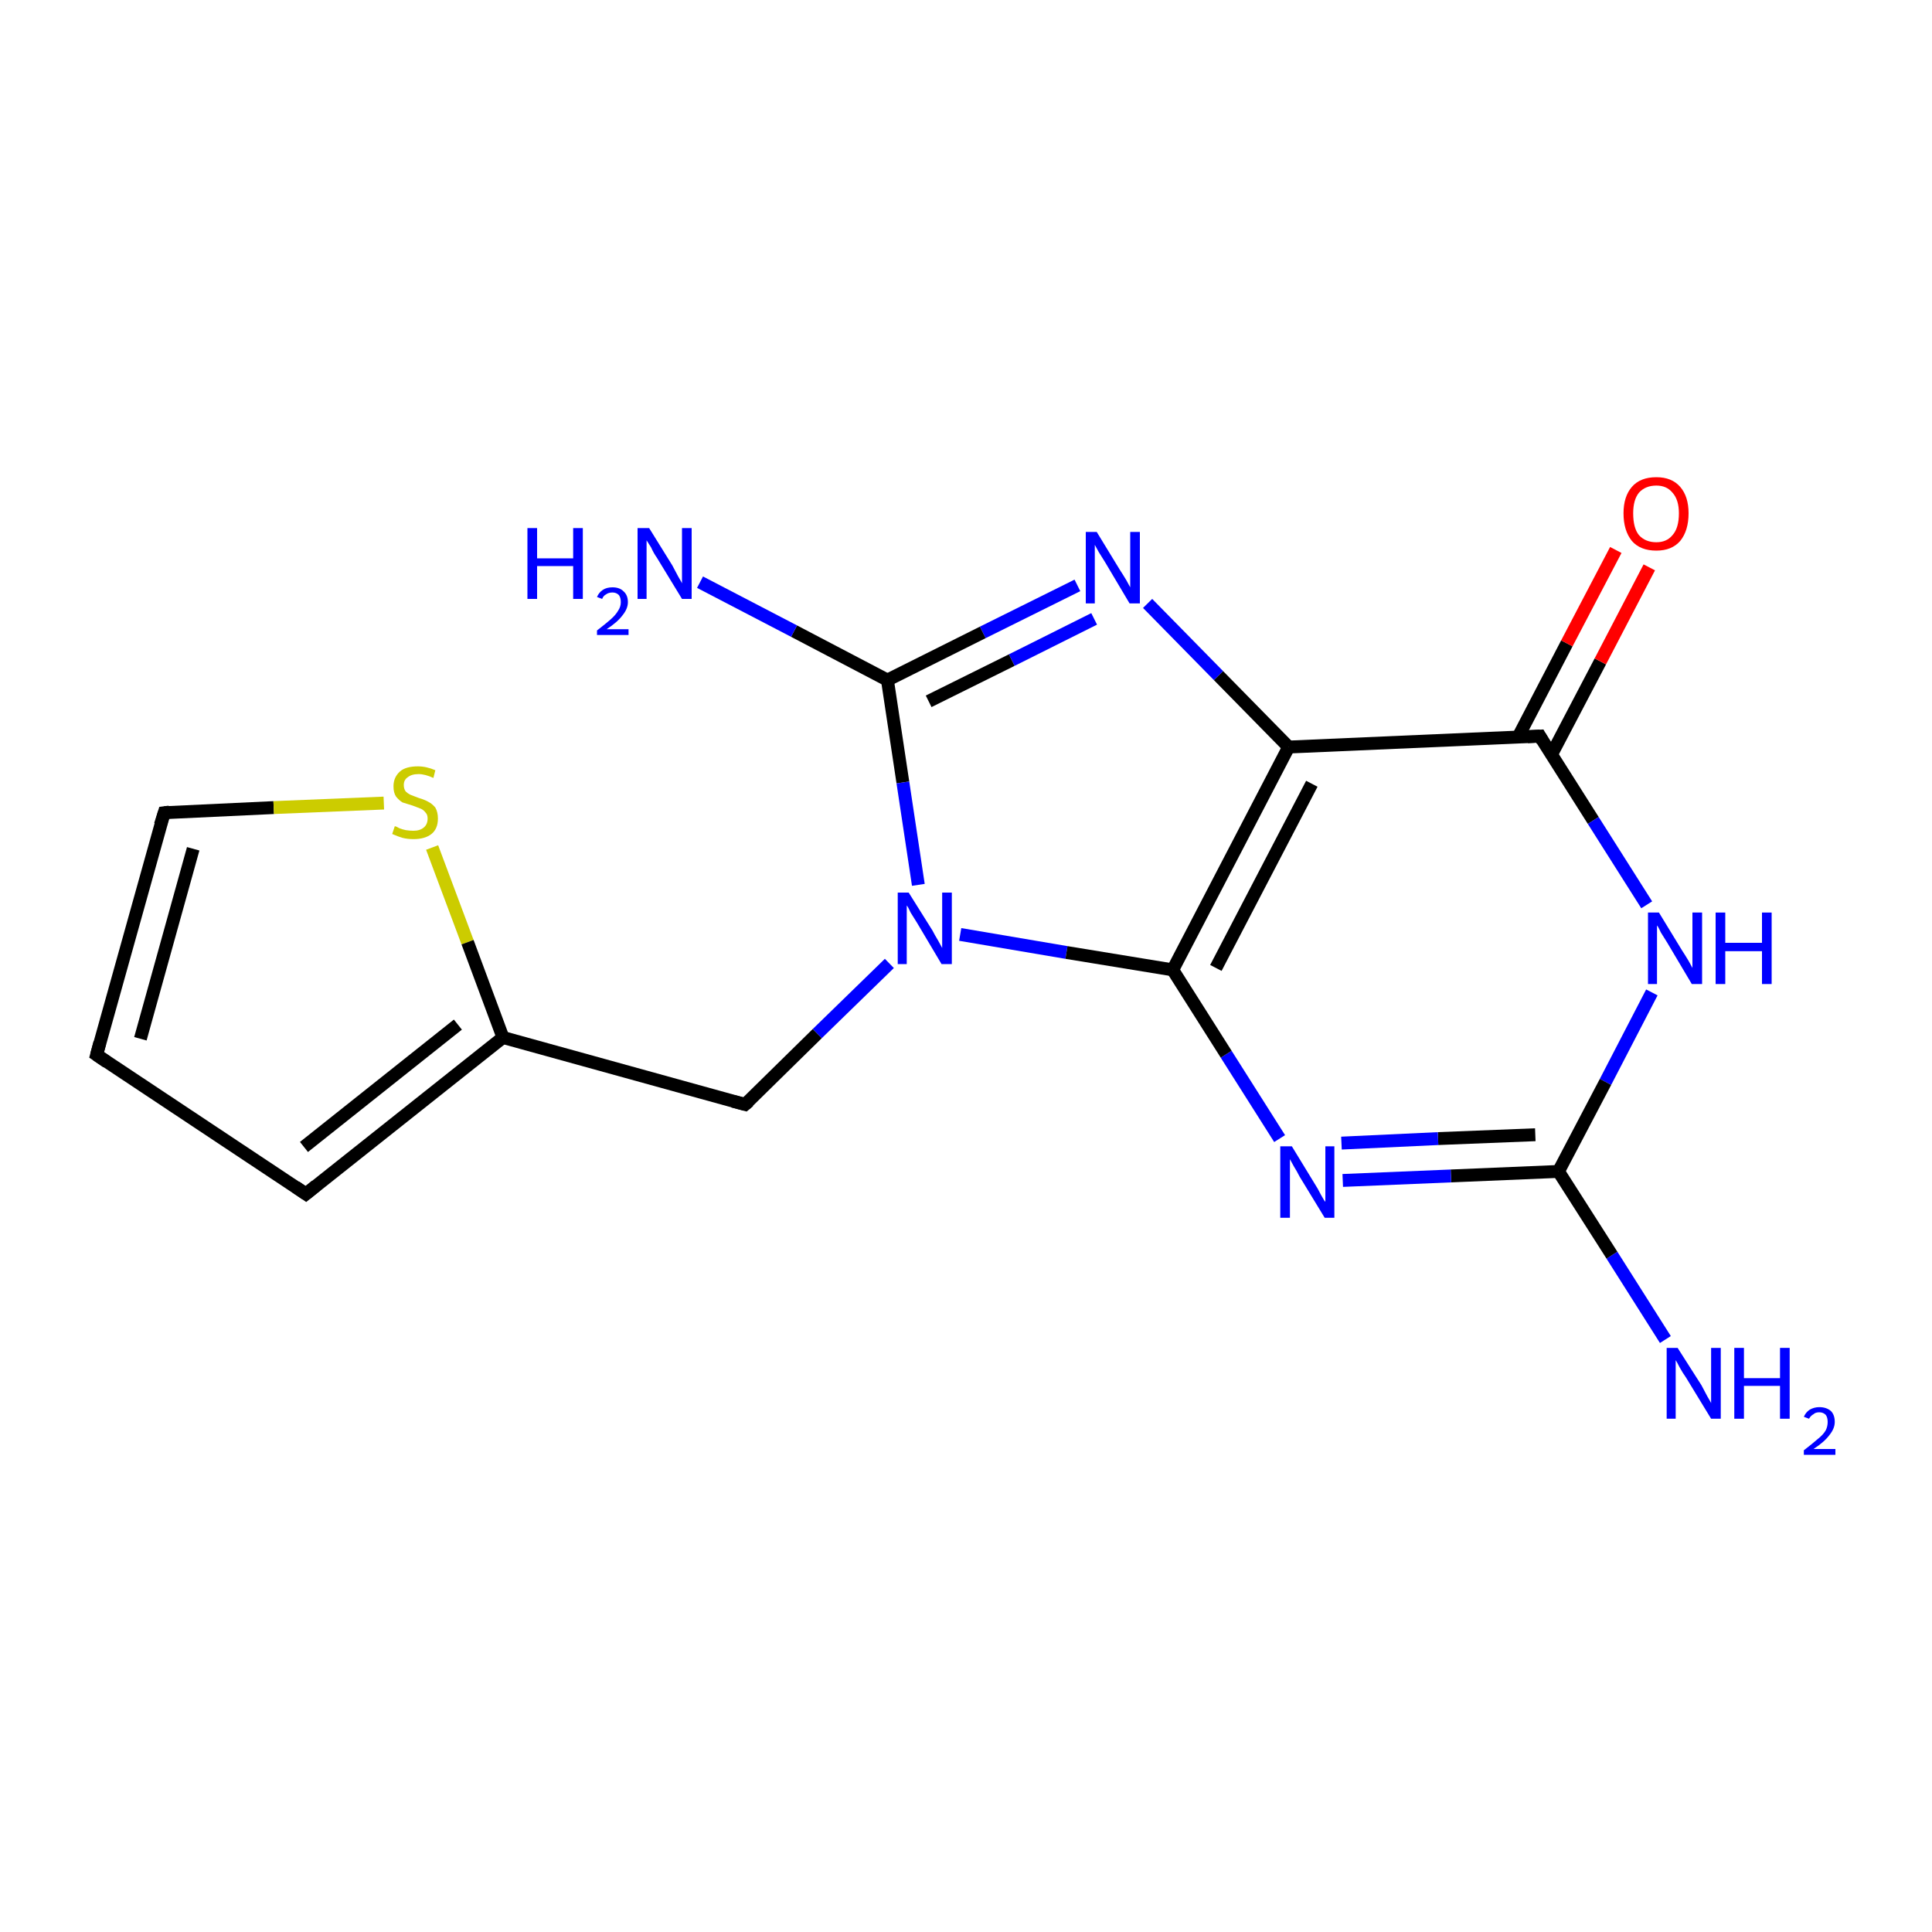 <?xml version='1.0' encoding='iso-8859-1'?>
<svg version='1.1' baseProfile='full'
              xmlns='http://www.w3.org/2000/svg'
                      xmlns:rdkit='http://www.rdkit.org/xml'
                      xmlns:xlink='http://www.w3.org/1999/xlink'
                  xml:space='preserve'
width='300px' height='300px' viewBox='0 0 300 300'>
<!-- END OF HEADER -->
<rect style='opacity:1.0;fill:#FFFFFF;stroke:none' width='300.0' height='300.0' x='0.0' y='0.0'> </rect>
<path class='bond-0 atom-0 atom-1' d='M 258.6,208.0 L 250.3,194.9' style='fill:none;fill-rule:evenodd;stroke:#0000FF;stroke-width:2.0px;stroke-linecap:butt;stroke-linejoin:miter;stroke-opacity:1' />
<path class='bond-0 atom-0 atom-1' d='M 250.3,194.9 L 242.0,181.9' style='fill:none;fill-rule:evenodd;stroke:#000000;stroke-width:2.0px;stroke-linecap:butt;stroke-linejoin:miter;stroke-opacity:1' />
<path class='bond-1 atom-1 atom-2' d='M 242.0,181.9 L 225.3,182.6' style='fill:none;fill-rule:evenodd;stroke:#000000;stroke-width:2.0px;stroke-linecap:butt;stroke-linejoin:miter;stroke-opacity:1' />
<path class='bond-1 atom-1 atom-2' d='M 225.3,182.6 L 208.5,183.3' style='fill:none;fill-rule:evenodd;stroke:#0000FF;stroke-width:2.0px;stroke-linecap:butt;stroke-linejoin:miter;stroke-opacity:1' />
<path class='bond-1 atom-1 atom-2' d='M 238.4,176.2 L 223.3,176.8' style='fill:none;fill-rule:evenodd;stroke:#000000;stroke-width:2.0px;stroke-linecap:butt;stroke-linejoin:miter;stroke-opacity:1' />
<path class='bond-1 atom-1 atom-2' d='M 223.3,176.8 L 208.3,177.5' style='fill:none;fill-rule:evenodd;stroke:#0000FF;stroke-width:2.0px;stroke-linecap:butt;stroke-linejoin:miter;stroke-opacity:1' />
<path class='bond-2 atom-2 atom-3' d='M 198.7,176.8 L 190.4,163.7' style='fill:none;fill-rule:evenodd;stroke:#0000FF;stroke-width:2.0px;stroke-linecap:butt;stroke-linejoin:miter;stroke-opacity:1' />
<path class='bond-2 atom-2 atom-3' d='M 190.4,163.7 L 182.1,150.6' style='fill:none;fill-rule:evenodd;stroke:#000000;stroke-width:2.0px;stroke-linecap:butt;stroke-linejoin:miter;stroke-opacity:1' />
<path class='bond-3 atom-3 atom-4' d='M 182.1,150.6 L 200.1,116.0' style='fill:none;fill-rule:evenodd;stroke:#000000;stroke-width:2.0px;stroke-linecap:butt;stroke-linejoin:miter;stroke-opacity:1' />
<path class='bond-3 atom-3 atom-4' d='M 188.8,150.3 L 203.7,121.7' style='fill:none;fill-rule:evenodd;stroke:#000000;stroke-width:2.0px;stroke-linecap:butt;stroke-linejoin:miter;stroke-opacity:1' />
<path class='bond-4 atom-4 atom-5' d='M 200.1,116.0 L 189.2,104.9' style='fill:none;fill-rule:evenodd;stroke:#000000;stroke-width:2.0px;stroke-linecap:butt;stroke-linejoin:miter;stroke-opacity:1' />
<path class='bond-4 atom-4 atom-5' d='M 189.2,104.9 L 178.2,93.7' style='fill:none;fill-rule:evenodd;stroke:#0000FF;stroke-width:2.0px;stroke-linecap:butt;stroke-linejoin:miter;stroke-opacity:1' />
<path class='bond-5 atom-5 atom-6' d='M 167.3,90.9 L 152.6,98.2' style='fill:none;fill-rule:evenodd;stroke:#0000FF;stroke-width:2.0px;stroke-linecap:butt;stroke-linejoin:miter;stroke-opacity:1' />
<path class='bond-5 atom-5 atom-6' d='M 152.6,98.2 L 137.8,105.6' style='fill:none;fill-rule:evenodd;stroke:#000000;stroke-width:2.0px;stroke-linecap:butt;stroke-linejoin:miter;stroke-opacity:1' />
<path class='bond-5 atom-5 atom-6' d='M 169.9,96.1 L 157.1,102.5' style='fill:none;fill-rule:evenodd;stroke:#0000FF;stroke-width:2.0px;stroke-linecap:butt;stroke-linejoin:miter;stroke-opacity:1' />
<path class='bond-5 atom-5 atom-6' d='M 157.1,102.5 L 144.2,108.9' style='fill:none;fill-rule:evenodd;stroke:#000000;stroke-width:2.0px;stroke-linecap:butt;stroke-linejoin:miter;stroke-opacity:1' />
<path class='bond-6 atom-6 atom-7' d='M 137.8,105.6 L 123.3,98.0' style='fill:none;fill-rule:evenodd;stroke:#000000;stroke-width:2.0px;stroke-linecap:butt;stroke-linejoin:miter;stroke-opacity:1' />
<path class='bond-6 atom-6 atom-7' d='M 123.3,98.0 L 108.7,90.4' style='fill:none;fill-rule:evenodd;stroke:#0000FF;stroke-width:2.0px;stroke-linecap:butt;stroke-linejoin:miter;stroke-opacity:1' />
<path class='bond-7 atom-6 atom-8' d='M 137.8,105.6 L 140.2,121.5' style='fill:none;fill-rule:evenodd;stroke:#000000;stroke-width:2.0px;stroke-linecap:butt;stroke-linejoin:miter;stroke-opacity:1' />
<path class='bond-7 atom-6 atom-8' d='M 140.2,121.5 L 142.6,137.4' style='fill:none;fill-rule:evenodd;stroke:#0000FF;stroke-width:2.0px;stroke-linecap:butt;stroke-linejoin:miter;stroke-opacity:1' />
<path class='bond-8 atom-8 atom-9' d='M 138.1,149.6 L 126.9,160.5' style='fill:none;fill-rule:evenodd;stroke:#0000FF;stroke-width:2.0px;stroke-linecap:butt;stroke-linejoin:miter;stroke-opacity:1' />
<path class='bond-8 atom-8 atom-9' d='M 126.9,160.5 L 115.7,171.5' style='fill:none;fill-rule:evenodd;stroke:#000000;stroke-width:2.0px;stroke-linecap:butt;stroke-linejoin:miter;stroke-opacity:1' />
<path class='bond-9 atom-9 atom-10' d='M 115.7,171.5 L 78.1,161.1' style='fill:none;fill-rule:evenodd;stroke:#000000;stroke-width:2.0px;stroke-linecap:butt;stroke-linejoin:miter;stroke-opacity:1' />
<path class='bond-10 atom-10 atom-11' d='M 78.1,161.1 L 47.5,185.4' style='fill:none;fill-rule:evenodd;stroke:#000000;stroke-width:2.0px;stroke-linecap:butt;stroke-linejoin:miter;stroke-opacity:1' />
<path class='bond-10 atom-10 atom-11' d='M 71.1,159.1 L 47.2,178.1' style='fill:none;fill-rule:evenodd;stroke:#000000;stroke-width:2.0px;stroke-linecap:butt;stroke-linejoin:miter;stroke-opacity:1' />
<path class='bond-11 atom-11 atom-12' d='M 47.5,185.4 L 15.0,163.8' style='fill:none;fill-rule:evenodd;stroke:#000000;stroke-width:2.0px;stroke-linecap:butt;stroke-linejoin:miter;stroke-opacity:1' />
<path class='bond-12 atom-12 atom-13' d='M 15.0,163.8 L 25.5,126.2' style='fill:none;fill-rule:evenodd;stroke:#000000;stroke-width:2.0px;stroke-linecap:butt;stroke-linejoin:miter;stroke-opacity:1' />
<path class='bond-12 atom-12 atom-13' d='M 21.8,161.3 L 30.0,131.8' style='fill:none;fill-rule:evenodd;stroke:#000000;stroke-width:2.0px;stroke-linecap:butt;stroke-linejoin:miter;stroke-opacity:1' />
<path class='bond-13 atom-13 atom-14' d='M 25.5,126.2 L 42.5,125.4' style='fill:none;fill-rule:evenodd;stroke:#000000;stroke-width:2.0px;stroke-linecap:butt;stroke-linejoin:miter;stroke-opacity:1' />
<path class='bond-13 atom-13 atom-14' d='M 42.5,125.4 L 59.6,124.7' style='fill:none;fill-rule:evenodd;stroke:#CCCC00;stroke-width:2.0px;stroke-linecap:butt;stroke-linejoin:miter;stroke-opacity:1' />
<path class='bond-14 atom-4 atom-15' d='M 200.1,116.0 L 239.1,114.3' style='fill:none;fill-rule:evenodd;stroke:#000000;stroke-width:2.0px;stroke-linecap:butt;stroke-linejoin:miter;stroke-opacity:1' />
<path class='bond-15 atom-15 atom-16' d='M 240.9,117.2 L 248.5,102.7' style='fill:none;fill-rule:evenodd;stroke:#000000;stroke-width:2.0px;stroke-linecap:butt;stroke-linejoin:miter;stroke-opacity:1' />
<path class='bond-15 atom-15 atom-16' d='M 248.5,102.7 L 256.1,88.1' style='fill:none;fill-rule:evenodd;stroke:#FF0000;stroke-width:2.0px;stroke-linecap:butt;stroke-linejoin:miter;stroke-opacity:1' />
<path class='bond-15 atom-15 atom-16' d='M 235.7,114.5 L 243.3,99.9' style='fill:none;fill-rule:evenodd;stroke:#000000;stroke-width:2.0px;stroke-linecap:butt;stroke-linejoin:miter;stroke-opacity:1' />
<path class='bond-15 atom-15 atom-16' d='M 243.3,99.9 L 250.9,85.4' style='fill:none;fill-rule:evenodd;stroke:#FF0000;stroke-width:2.0px;stroke-linecap:butt;stroke-linejoin:miter;stroke-opacity:1' />
<path class='bond-16 atom-15 atom-17' d='M 239.1,114.3 L 247.4,127.4' style='fill:none;fill-rule:evenodd;stroke:#000000;stroke-width:2.0px;stroke-linecap:butt;stroke-linejoin:miter;stroke-opacity:1' />
<path class='bond-16 atom-15 atom-17' d='M 247.4,127.4 L 255.7,140.5' style='fill:none;fill-rule:evenodd;stroke:#0000FF;stroke-width:2.0px;stroke-linecap:butt;stroke-linejoin:miter;stroke-opacity:1' />
<path class='bond-17 atom-17 atom-1' d='M 256.5,154.1 L 249.3,168.0' style='fill:none;fill-rule:evenodd;stroke:#0000FF;stroke-width:2.0px;stroke-linecap:butt;stroke-linejoin:miter;stroke-opacity:1' />
<path class='bond-17 atom-17 atom-1' d='M 249.3,168.0 L 242.0,181.9' style='fill:none;fill-rule:evenodd;stroke:#000000;stroke-width:2.0px;stroke-linecap:butt;stroke-linejoin:miter;stroke-opacity:1' />
<path class='bond-18 atom-8 atom-3' d='M 149.1,145.1 L 165.6,147.9' style='fill:none;fill-rule:evenodd;stroke:#0000FF;stroke-width:2.0px;stroke-linecap:butt;stroke-linejoin:miter;stroke-opacity:1' />
<path class='bond-18 atom-8 atom-3' d='M 165.6,147.9 L 182.1,150.6' style='fill:none;fill-rule:evenodd;stroke:#000000;stroke-width:2.0px;stroke-linecap:butt;stroke-linejoin:miter;stroke-opacity:1' />
<path class='bond-19 atom-14 atom-10' d='M 67.1,131.6 L 72.6,146.3' style='fill:none;fill-rule:evenodd;stroke:#CCCC00;stroke-width:2.0px;stroke-linecap:butt;stroke-linejoin:miter;stroke-opacity:1' />
<path class='bond-19 atom-14 atom-10' d='M 72.6,146.3 L 78.1,161.1' style='fill:none;fill-rule:evenodd;stroke:#000000;stroke-width:2.0px;stroke-linecap:butt;stroke-linejoin:miter;stroke-opacity:1' />
<path d='M 116.3,171.0 L 115.7,171.5 L 113.8,171.0' style='fill:none;stroke:#000000;stroke-width:2.0px;stroke-linecap:butt;stroke-linejoin:miter;stroke-miterlimit:10;stroke-opacity:1;' />
<path d='M 49.1,184.1 L 47.5,185.4 L 45.9,184.3' style='fill:none;stroke:#000000;stroke-width:2.0px;stroke-linecap:butt;stroke-linejoin:miter;stroke-miterlimit:10;stroke-opacity:1;' />
<path d='M 16.6,164.9 L 15.0,163.8 L 15.5,161.9' style='fill:none;stroke:#000000;stroke-width:2.0px;stroke-linecap:butt;stroke-linejoin:miter;stroke-miterlimit:10;stroke-opacity:1;' />
<path d='M 24.9,128.1 L 25.5,126.2 L 26.3,126.1' style='fill:none;stroke:#000000;stroke-width:2.0px;stroke-linecap:butt;stroke-linejoin:miter;stroke-miterlimit:10;stroke-opacity:1;' />
<path d='M 237.2,114.4 L 239.1,114.3 L 239.5,115.0' style='fill:none;stroke:#000000;stroke-width:2.0px;stroke-linecap:butt;stroke-linejoin:miter;stroke-miterlimit:10;stroke-opacity:1;' />
<path class='atom-0' d='M 260.5 209.3
L 264.2 215.1
Q 264.5 215.7, 265.1 216.8
Q 265.7 217.8, 265.7 217.9
L 265.7 209.3
L 267.2 209.3
L 267.2 220.3
L 265.7 220.3
L 261.8 213.9
Q 261.3 213.2, 260.8 212.3
Q 260.4 211.5, 260.2 211.2
L 260.2 220.3
L 258.8 220.3
L 258.8 209.3
L 260.5 209.3
' fill='#0000FF'/>
<path class='atom-0' d='M 269.3 209.3
L 270.8 209.3
L 270.8 214.0
L 276.4 214.0
L 276.4 209.3
L 277.9 209.3
L 277.9 220.3
L 276.4 220.3
L 276.4 215.2
L 270.8 215.2
L 270.8 220.3
L 269.3 220.3
L 269.3 209.3
' fill='#0000FF'/>
<path class='atom-0' d='M 280.1 220.0
Q 280.4 219.3, 281.0 218.9
Q 281.7 218.5, 282.5 218.5
Q 283.6 218.5, 284.3 219.1
Q 284.9 219.7, 284.9 220.8
Q 284.9 221.8, 284.1 222.8
Q 283.3 223.9, 281.6 225.0
L 285.0 225.0
L 285.0 225.9
L 280.1 225.9
L 280.1 225.2
Q 281.4 224.2, 282.2 223.5
Q 283.1 222.8, 283.5 222.1
Q 283.8 221.5, 283.8 220.8
Q 283.8 220.1, 283.5 219.7
Q 283.1 219.3, 282.5 219.3
Q 281.9 219.3, 281.6 219.6
Q 281.2 219.8, 280.9 220.3
L 280.1 220.0
' fill='#0000FF'/>
<path class='atom-2' d='M 200.6 178.0
L 204.2 183.9
Q 204.6 184.5, 205.1 185.5
Q 205.7 186.6, 205.8 186.6
L 205.8 178.0
L 207.2 178.0
L 207.2 189.1
L 205.7 189.1
L 201.8 182.7
Q 201.4 181.9, 200.9 181.1
Q 200.4 180.2, 200.3 180.0
L 200.3 189.1
L 198.8 189.1
L 198.8 178.0
L 200.6 178.0
' fill='#0000FF'/>
<path class='atom-5' d='M 170.3 82.6
L 173.9 88.5
Q 174.3 89.1, 174.9 90.1
Q 175.5 91.2, 175.5 91.2
L 175.5 82.6
L 177.0 82.6
L 177.0 93.7
L 175.4 93.7
L 171.6 87.3
Q 171.1 86.5, 170.6 85.7
Q 170.1 84.8, 170.0 84.6
L 170.0 93.7
L 168.6 93.7
L 168.6 82.6
L 170.3 82.6
' fill='#0000FF'/>
<path class='atom-7' d='M 81.9 82.0
L 83.4 82.0
L 83.4 86.7
L 89.0 86.7
L 89.0 82.0
L 90.5 82.0
L 90.5 93.0
L 89.0 93.0
L 89.0 87.9
L 83.4 87.9
L 83.4 93.0
L 81.9 93.0
L 81.9 82.0
' fill='#0000FF'/>
<path class='atom-7' d='M 92.7 92.7
Q 93.0 92.0, 93.6 91.6
Q 94.2 91.2, 95.1 91.2
Q 96.2 91.2, 96.8 91.8
Q 97.5 92.4, 97.5 93.5
Q 97.5 94.5, 96.7 95.5
Q 95.9 96.6, 94.2 97.7
L 97.6 97.7
L 97.6 98.6
L 92.7 98.6
L 92.7 97.9
Q 94.0 96.9, 94.8 96.2
Q 95.6 95.5, 96.0 94.8
Q 96.4 94.2, 96.4 93.5
Q 96.4 92.8, 96.1 92.4
Q 95.7 92.0, 95.1 92.0
Q 94.5 92.0, 94.1 92.3
Q 93.7 92.5, 93.5 93.0
L 92.7 92.7
' fill='#0000FF'/>
<path class='atom-7' d='M 100.8 82.0
L 104.4 87.8
Q 104.7 88.4, 105.3 89.5
Q 105.9 90.5, 105.9 90.6
L 105.9 82.0
L 107.4 82.0
L 107.4 93.0
L 105.9 93.0
L 102.0 86.6
Q 101.5 85.9, 101.1 85.0
Q 100.6 84.2, 100.4 83.9
L 100.4 93.0
L 99.0 93.0
L 99.0 82.0
L 100.8 82.0
' fill='#0000FF'/>
<path class='atom-8' d='M 141.1 138.6
L 144.8 144.5
Q 145.1 145.1, 145.7 146.1
Q 146.3 147.2, 146.3 147.2
L 146.3 138.6
L 147.8 138.6
L 147.8 149.7
L 146.2 149.7
L 142.4 143.3
Q 141.9 142.5, 141.4 141.7
Q 141.0 140.8, 140.8 140.6
L 140.8 149.7
L 139.4 149.7
L 139.4 138.6
L 141.1 138.6
' fill='#0000FF'/>
<path class='atom-14' d='M 61.3 128.3
Q 61.5 128.3, 62.0 128.6
Q 62.5 128.8, 63.0 128.9
Q 63.6 129.0, 64.2 129.0
Q 65.2 129.0, 65.8 128.5
Q 66.4 128.0, 66.4 127.1
Q 66.4 126.5, 66.1 126.2
Q 65.8 125.8, 65.4 125.6
Q 64.9 125.4, 64.1 125.1
Q 63.1 124.8, 62.5 124.6
Q 62.0 124.3, 61.5 123.7
Q 61.1 123.1, 61.1 122.1
Q 61.1 120.7, 62.1 119.8
Q 63.0 119.0, 64.9 119.0
Q 66.2 119.0, 67.6 119.6
L 67.3 120.8
Q 66.0 120.2, 65.0 120.2
Q 63.9 120.2, 63.3 120.7
Q 62.7 121.1, 62.7 121.9
Q 62.7 122.5, 63.0 122.9
Q 63.3 123.2, 63.7 123.4
Q 64.2 123.6, 65.0 123.9
Q 66.0 124.2, 66.5 124.5
Q 67.1 124.8, 67.6 125.4
Q 68.0 126.1, 68.0 127.1
Q 68.0 128.7, 67.0 129.5
Q 66.0 130.3, 64.2 130.3
Q 63.3 130.3, 62.5 130.1
Q 61.8 129.9, 60.9 129.5
L 61.3 128.3
' fill='#CCCC00'/>
<path class='atom-16' d='M 252.1 79.7
Q 252.1 77.1, 253.4 75.6
Q 254.7 74.1, 257.2 74.1
Q 259.6 74.1, 260.9 75.6
Q 262.2 77.1, 262.2 79.7
Q 262.2 82.4, 260.9 84.0
Q 259.6 85.5, 257.2 85.5
Q 254.7 85.5, 253.4 84.0
Q 252.1 82.4, 252.1 79.7
M 257.2 84.2
Q 258.8 84.2, 259.7 83.1
Q 260.7 82.0, 260.7 79.7
Q 260.7 77.6, 259.7 76.5
Q 258.8 75.4, 257.2 75.4
Q 255.5 75.4, 254.5 76.5
Q 253.6 77.6, 253.6 79.7
Q 253.6 82.0, 254.5 83.1
Q 255.5 84.2, 257.2 84.2
' fill='#FF0000'/>
<path class='atom-17' d='M 257.6 141.7
L 261.2 147.6
Q 261.6 148.2, 262.2 149.2
Q 262.8 150.3, 262.8 150.3
L 262.8 141.7
L 264.3 141.7
L 264.3 152.8
L 262.7 152.8
L 258.9 146.4
Q 258.4 145.6, 257.9 144.8
Q 257.5 143.9, 257.3 143.7
L 257.3 152.8
L 255.9 152.8
L 255.9 141.7
L 257.6 141.7
' fill='#0000FF'/>
<path class='atom-17' d='M 266.4 141.7
L 267.9 141.7
L 267.9 146.4
L 273.6 146.4
L 273.6 141.7
L 275.1 141.7
L 275.1 152.8
L 273.6 152.8
L 273.6 147.7
L 267.9 147.7
L 267.9 152.8
L 266.4 152.8
L 266.4 141.7
' fill='#0000FF'/>
</svg>
